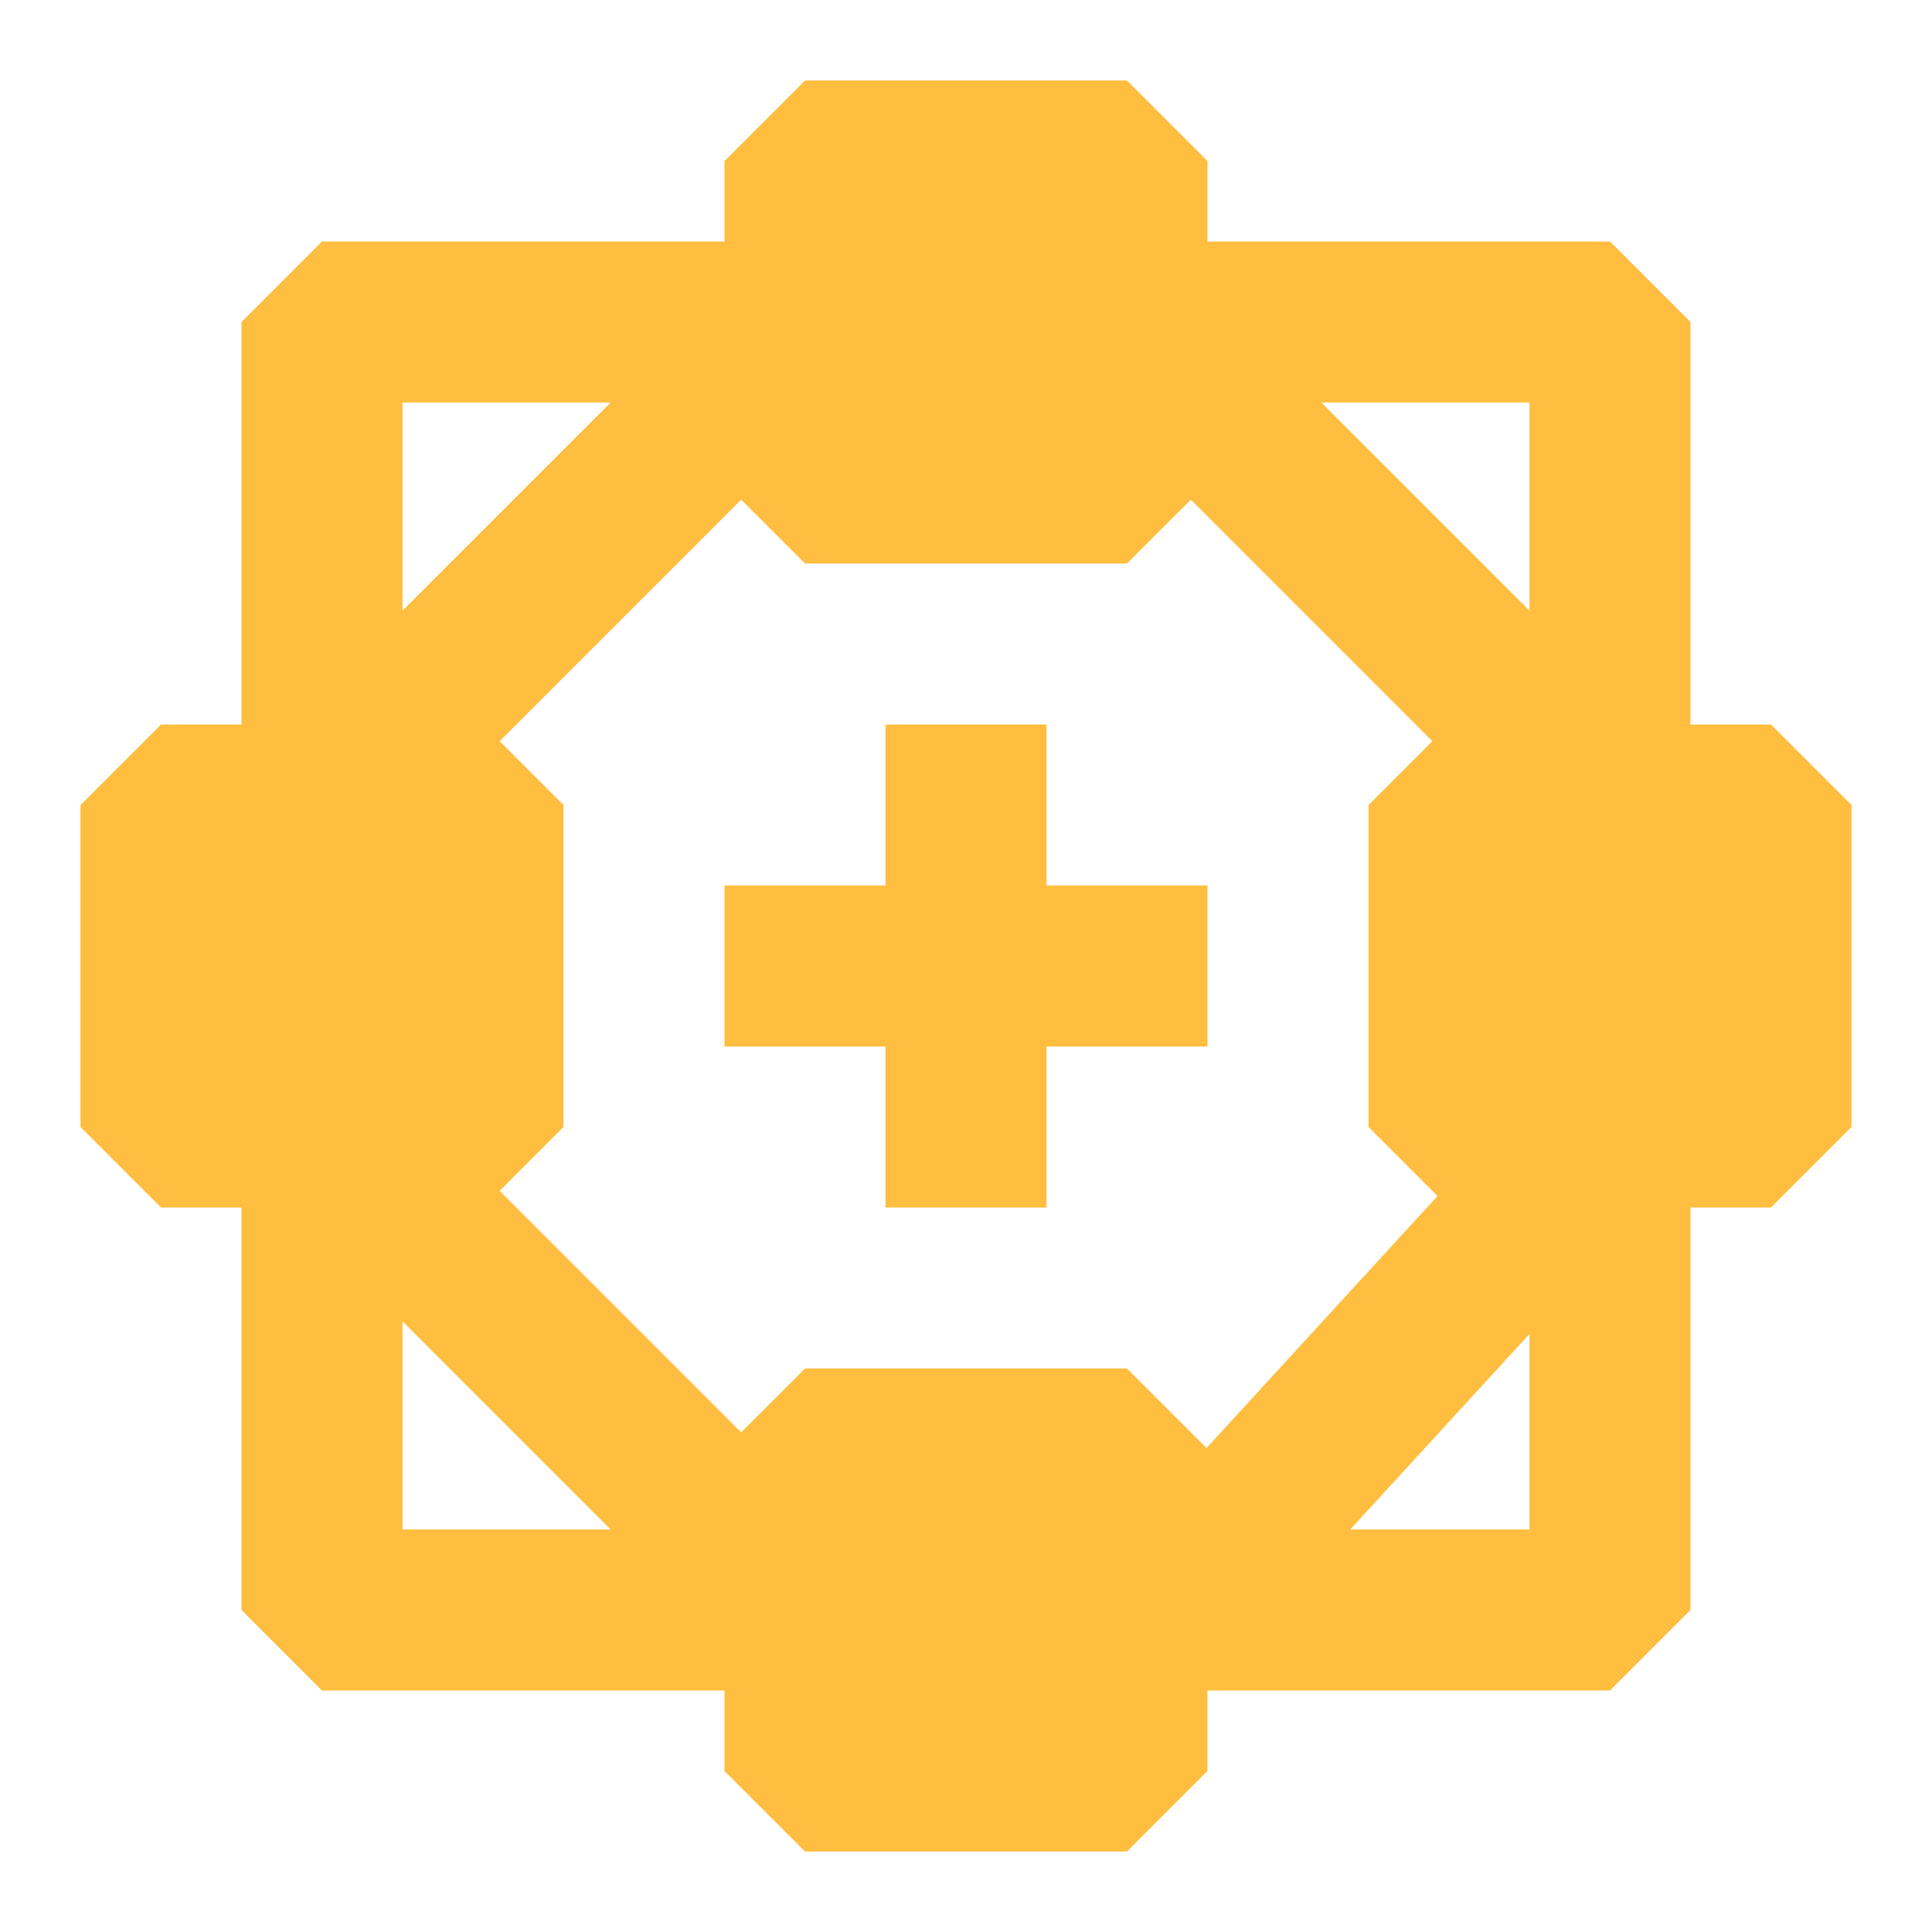 <?xml version="1.0" encoding="UTF-8"?><svg width="24" height="24" viewBox="0 0 48 48" fill="none" xmlns="http://www.w3.org/2000/svg"><path d="M8 28V40H20" stroke="#ffbe40" stroke-width="4" stroke-linecap="butt" stroke-linejoin="bevel"/><path d="M28 40H40V28" stroke="#ffbe40" stroke-width="4" stroke-linecap="butt" stroke-linejoin="bevel"/><path d="M40 20V8H28" stroke="#ffbe40" stroke-width="4" stroke-linecap="butt" stroke-linejoin="bevel"/><path d="M20 8H8V20" stroke="#ffbe40" stroke-width="4" stroke-linecap="butt" stroke-linejoin="bevel"/><path d="M44 20H36V28H44V20Z" fill="#ffbe40" stroke="#ffbe40" stroke-width="4" stroke-linecap="butt" stroke-linejoin="bevel"/><path d="M12 20H4V28H12V20Z" fill="#ffbe40" stroke="#ffbe40" stroke-width="4" stroke-linecap="butt" stroke-linejoin="bevel"/><path d="M28 36H20V44H28V36Z" fill="#ffbe40" stroke="#ffbe40" stroke-width="4" stroke-linecap="butt" stroke-linejoin="bevel"/><path d="M28 4H20V12H28V4Z" fill="#ffbe40" stroke="#ffbe40" stroke-width="4" stroke-linecap="butt" stroke-linejoin="bevel"/><path d="M24 18V30" stroke="#ffbe40" stroke-width="4" stroke-linecap="butt" stroke-linejoin="bevel"/><path d="M18 24H30" stroke="#ffbe40" stroke-width="4" stroke-linecap="butt" stroke-linejoin="bevel"/><path d="M28 8L40 20" stroke="#ffbe40" stroke-width="4" stroke-linecap="butt" stroke-linejoin="bevel"/><path d="M20 8L8 20" stroke="#ffbe40" stroke-width="4" stroke-linecap="butt" stroke-linejoin="bevel"/><path d="M20 40L8 28" stroke="#ffbe40" stroke-width="4" stroke-linecap="butt" stroke-linejoin="bevel"/><path d="M40 28L29 40" stroke="#ffbe40" stroke-width="4" stroke-linecap="butt" stroke-linejoin="bevel"/></svg>